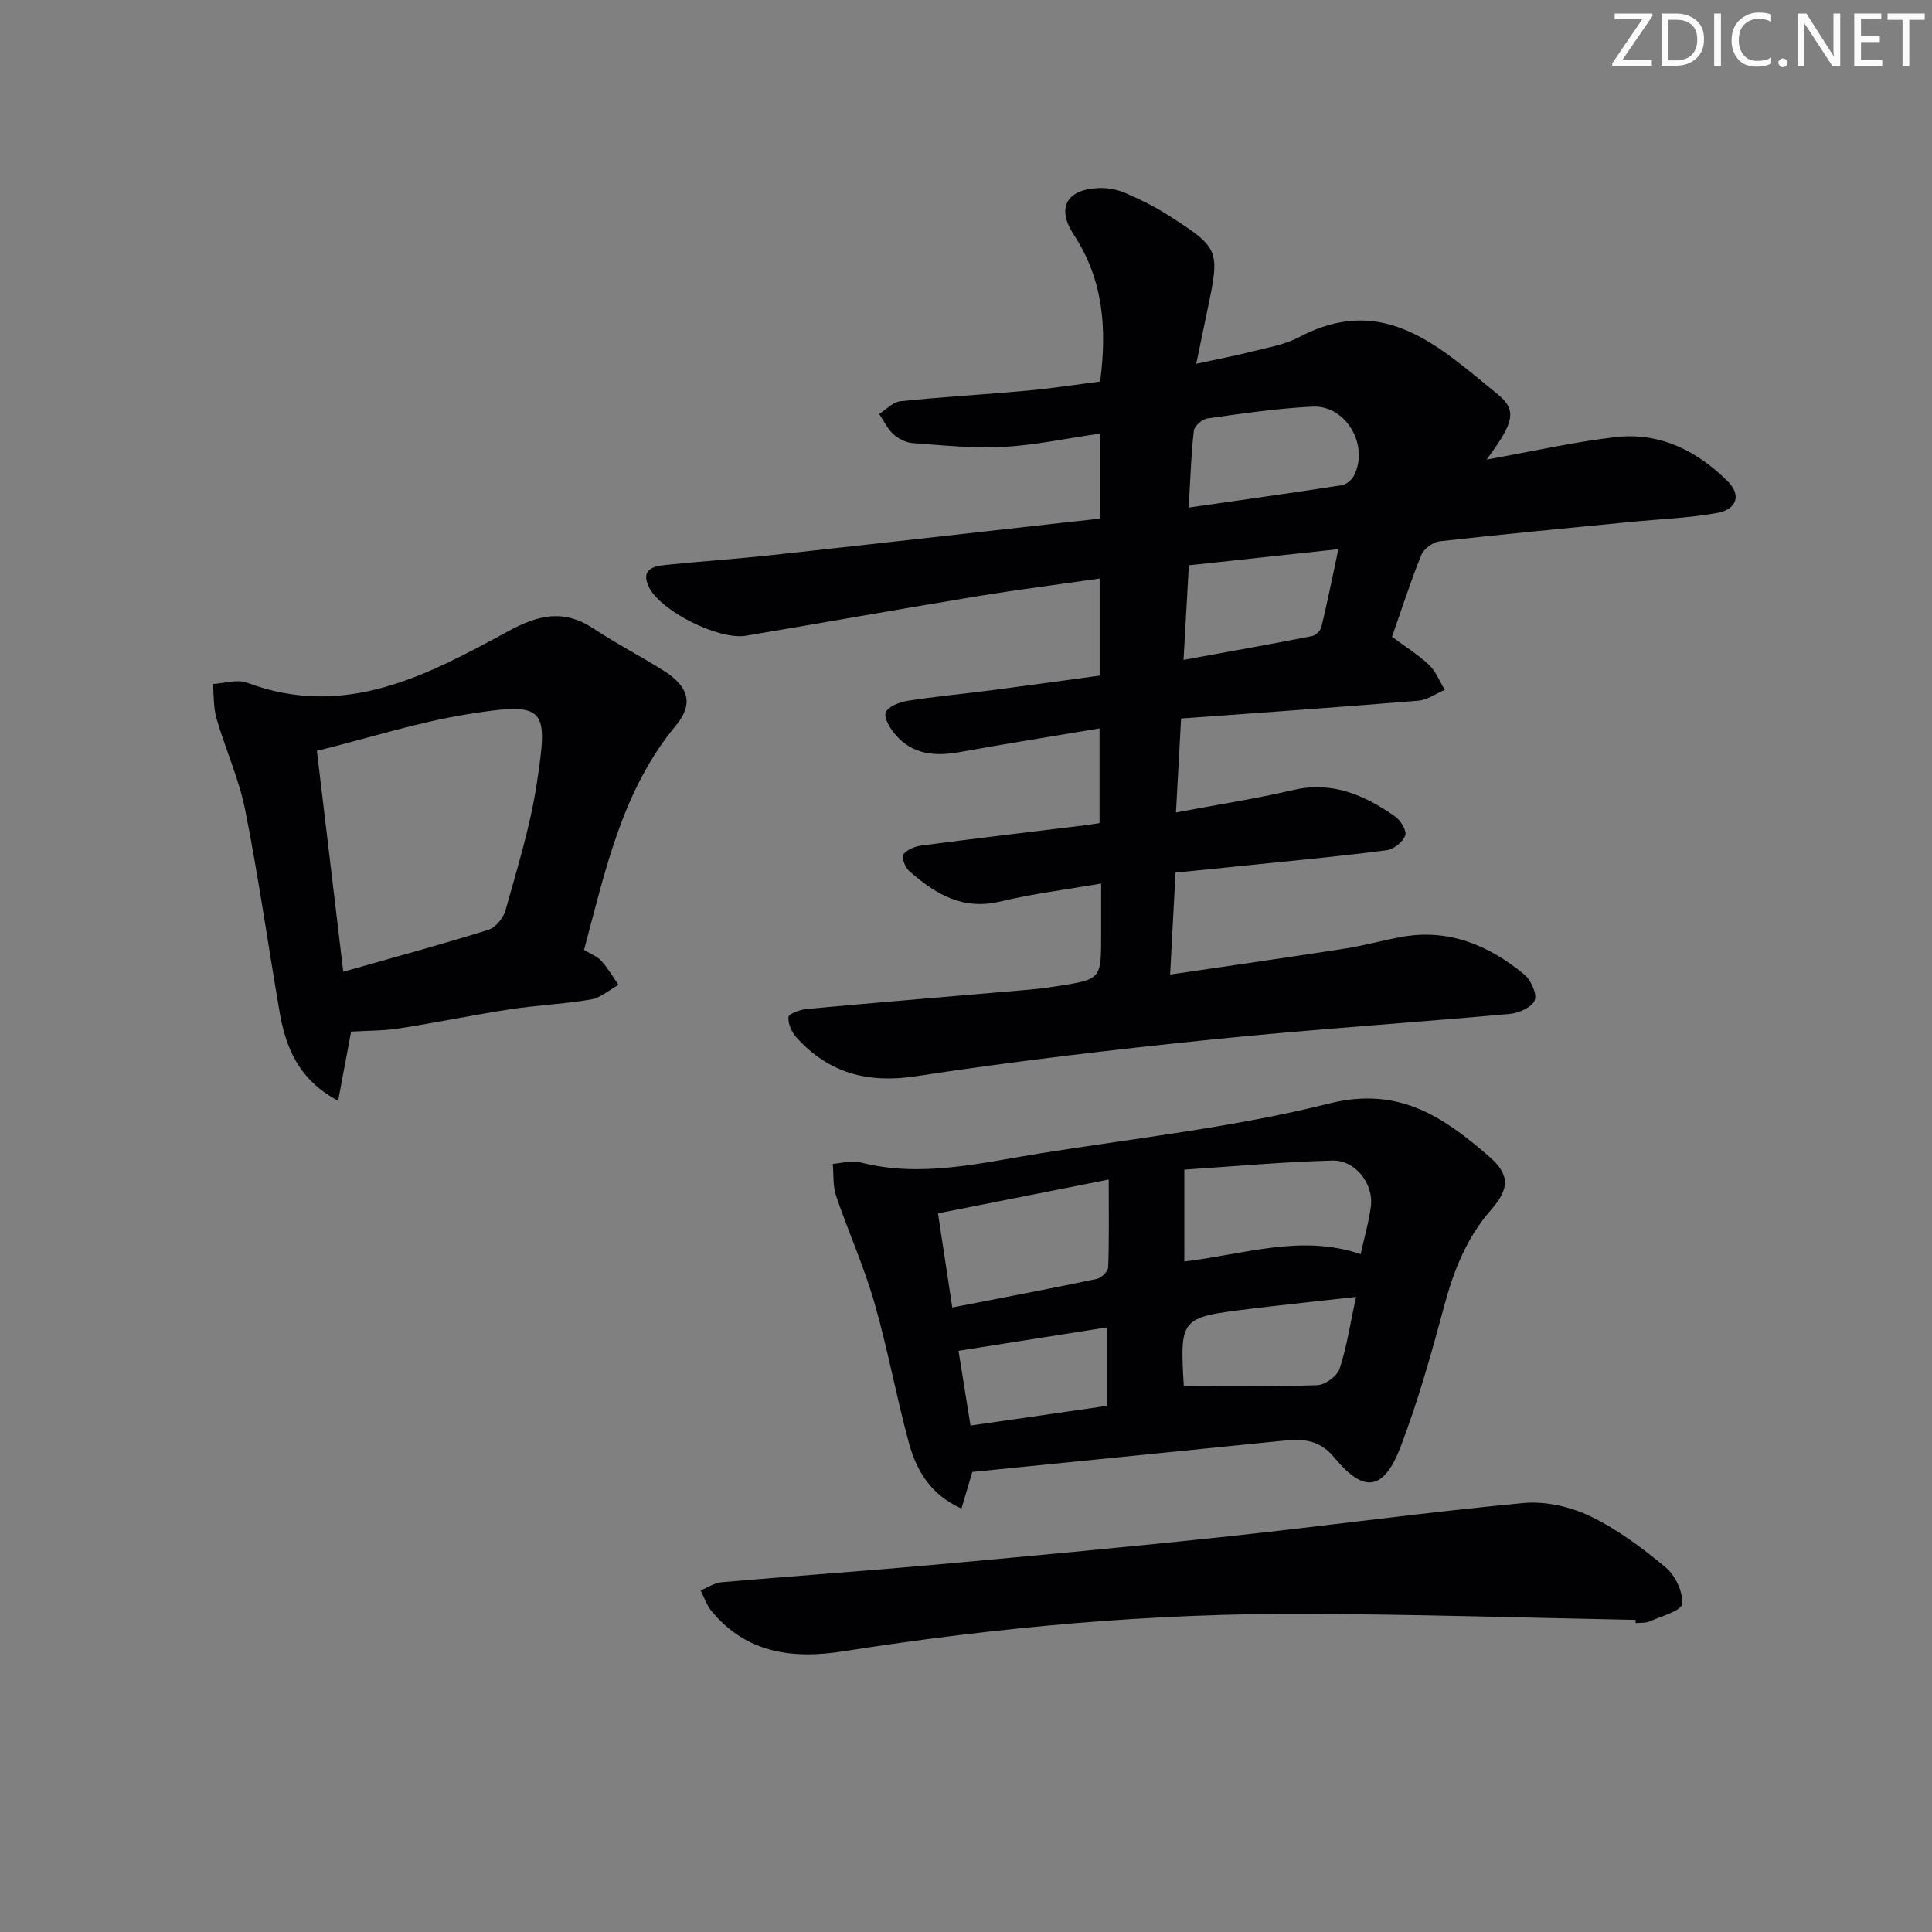 <svg enable-background="new 0 0 400 400" viewBox="0 0 400 400" xmlns="http://www.w3.org/2000/svg"><rect x="0" y="0" width="400" height="400" fill="#808080" stroke="none"/><g fill="#fafbfa"><path d="m342.2 3.2-6.3 9.2h6.1v1.2h-8.2v-.5l6.2-9.1h-5.7v-1.2h7.8v.4z"/><path d="m344 13.7v-10.9h3.1c1.6 0 3 .5 4.1 1.4 1.1 1 1.6 2.2 1.6 3.9s-.5 3-1.6 4-2.5 1.5-4.2 1.5h-3zm1.4-9.6v8.4h1.6c1.4 0 2.5-.4 3.2-1.1.8-.8 1.2-1.8 1.2-3.2s-.4-2.4-1.2-3.1-1.8-1-3.1-1z"/><path d="m356.3 2.8v10.9h-1.4v-10.9z"/><path d="m366.6 13.2c-.8.4-1.8.6-3 .6-1.6 0-2.8-.5-3.7-1.5s-1.4-2.3-1.4-3.9c0-1.7.5-3.2 1.6-4.2s2.4-1.6 4-1.6c1 0 1.9.1 2.6.4v1.5c-.8-.4-1.6-.6-2.6-.6-1.2 0-2.2.4-3 1.2s-1.1 1.9-1.1 3.3c0 1.3.4 2.3 1.1 3.1s1.6 1.1 2.8 1.1c1.1 0 2-.2 2.8-.7v1.3z"/><path d="m368.2 13c0-.3.1-.5.3-.6.2-.2.4-.3.6-.3.3 0 .5.1.7.3s.3.4.3.6-.1.5-.3.6c-.2.2-.4.3-.7.3s-.5-.1-.6-.3c-.2-.2-.3-.4-.3-.6z"/><path d="m381.1 13.7h-1.7l-5.5-8.4c-.2-.2-.3-.5-.4-.7 0 .2.1.8.1 1.5v7.6h-1.4v-10.9h1.8l5.3 8.3c.3.4.4.6.4.8 0-.3-.1-.8-.1-1.6v-7.5h1.4v10.9z"/><path d="m389.7 13.7h-5.8v-10.9h5.6v1.2h-4.2v3.5h3.9v1.2h-3.9v3.7h4.4z"/><path d="m398.4 4.1h-3.1v9.6h-1.4v-9.6h-3.1v-1.3h7.7v1.3z"/></g><path d="m307.79 95.15c9.42-1.68 18.01-3.65 26.71-4.65 9.13-1.05 16.88 2.83 23.22 9.17 2.84 2.83 1.88 5.79-2.2 6.53-5.85 1.06-11.86 1.27-17.8 1.85-13.22 1.3-26.45 2.53-39.65 4.02-1.39.16-3.28 1.55-3.8 2.83-2.24 5.51-4.05 11.19-6.07 16.94 2.69 2 5.39 3.67 7.65 5.81 1.44 1.36 2.21 3.43 3.28 5.17-1.83.78-3.62 2.1-5.51 2.25-16.21 1.34-32.44 2.47-49.09 3.69-.36 6.7-.69 12.73-1.06 19.45 8.44-1.59 16.43-2.82 24.29-4.65 8.08-1.89 14.7 1.06 20.99 5.41 1.18.81 2.54 2.98 2.2 3.97-.47 1.35-2.38 2.9-3.84 3.09-9.22 1.21-18.48 2.07-27.73 3.02-5.27.55-10.53 1.06-16 1.61-.37 7.04-.72 13.58-1.12 21.11 12.39-1.83 24.32-3.53 36.22-5.38 3.92-.61 7.77-1.7 11.68-2.41 9.74-1.77 18.02 1.7 25.34 7.7 1.41 1.15 2.76 4.02 2.25 5.41-.52 1.42-3.29 2.66-5.18 2.83-20.53 1.86-41.11 3.19-61.61 5.29-20.48 2.1-40.96 4.5-61.31 7.61-10.03 1.53-18.04-.64-24.72-7.99-1-1.1-1.8-2.87-1.69-4.26.05-.67 2.38-1.54 3.74-1.67 15.39-1.41 30.8-2.68 46.2-4.01 1.98-.17 3.96-.44 5.93-.75 8.88-1.41 8.87-1.42 8.87-10.63 0-3.3 0-6.61 0-10.58-7.32 1.27-14.19 2.11-20.89 3.72-7.83 1.88-13.55-1.62-18.91-6.37-.82-.73-1.58-2.88-1.16-3.39.82-1 2.43-1.66 3.8-1.84 11.36-1.49 22.75-2.83 34.12-4.22.8-.1 1.6-.25 2.71-.43 0-6.38 0-12.61 0-19.59-9.79 1.64-19.39 3.17-28.96 4.9-5.06.91-9.71.55-13.26-3.55-1.11-1.28-2.47-3.48-2.05-4.64.45-1.22 2.83-2.16 4.5-2.42 5.73-.91 11.53-1.43 17.29-2.18 7.41-.96 14.81-2 22.5-3.04 0-6.61 0-13.02 0-20.1-8.53 1.23-16.86 2.28-25.14 3.64-16.04 2.64-32.05 5.49-48.08 8.2-5.62.95-17.73-5.12-20.1-10.08-1.77-3.72.95-4.32 3.57-4.59 7.27-.74 14.57-1.23 21.83-2.02 19.99-2.17 39.96-4.44 59.94-6.67 2.61-.29 5.23-.57 8.01-.88 0-5.9 0-11.47 0-17.6-6.89.99-13.4 2.39-19.97 2.75-6.23.33-12.52-.33-18.76-.79-1.39-.1-2.96-.89-4.01-1.84-1.23-1.13-1.98-2.78-2.94-4.2 1.47-.91 2.87-2.47 4.42-2.63 8.76-.91 17.56-1.4 26.33-2.2 4.93-.45 9.83-1.22 15-1.88 1.45-11 .65-21.1-5.46-30.41-3.64-5.54-1.49-9.41 5.22-9.65 1.77-.06 3.69.28 5.32.97 3.04 1.3 6.06 2.77 8.84 4.55 10.87 6.94 10.92 7.21 8.28 19.8-.7 3.36-1.4 6.72-2.3 11.06 4.49-.97 8.15-1.66 11.75-2.58 3.22-.81 6.63-1.38 9.51-2.91 17.57-9.33 29.19 2.1 41.11 11.78 4.15 3.37 3.41 5.89-2.25 13.55zm-61.68 9.94c11.11-1.6 21.43-3.04 31.71-4.63.94-.15 2.08-1.13 2.53-2.03 3.15-6.26-1.69-14.57-8.59-14.24-7.28.35-14.54 1.43-21.77 2.44-1.08.15-2.71 1.57-2.82 2.55-.56 4.91-.71 9.87-1.06 15.91zm.03 11.95c-.39 6.88-.72 12.8-1.1 19.58 9.39-1.71 18.01-3.24 26.59-4.92.77-.15 1.78-1.15 1.96-1.92 1.22-5.07 2.25-10.19 3.5-16.08-10.69 1.15-20.69 2.23-30.95 3.34z" fill="#010104"/><path d="m201.31 304.75c-.71 2.38-1.39 4.7-2.25 7.58-6.44-2.88-9.37-7.96-10.93-13.76-2.6-9.6-4.37-19.43-7.13-28.98-2.16-7.47-5.39-14.63-7.9-22.01-.69-2.05-.48-4.4-.68-6.61 1.88-.14 3.89-.78 5.62-.33 12.68 3.29 25.02.11 37.38-1.86 19.99-3.18 40.23-5.41 59.8-10.32 14.4-3.61 23.64 2.8 33.04 10.94 4.39 3.8 4.31 6.67.44 11.09-5.07 5.79-7.74 12.6-9.71 19.94-2.61 9.75-5.36 19.52-8.94 28.94-3.51 9.23-7.56 9.94-13.77 2.42-3.47-4.19-7.21-3.84-11.47-3.42-20.98 2.11-41.97 4.22-63.5 6.38zm-7.11-53.54c1.08 7.13 1.99 13.09 2.96 19.49 10.47-2.04 20.21-3.88 29.9-5.91.96-.2 2.35-1.55 2.38-2.41.21-5.71.11-11.43.11-18.17-12.24 2.42-23.5 4.65-35.35 7zm51 9.96c12.43-1.44 24.17-5.72 36.51-1.51.75-3.43 1.68-6.6 2.11-9.84.63-4.67-3.18-9.67-7.96-9.54-10.19.27-20.37 1.21-30.66 1.88zm35.55 7.34c-7.91.89-14.95 1.62-21.98 2.48-14.5 1.79-14.5 1.82-13.66 16.29.02.28.32.55-.23-.34 9.78 0 18.84.17 27.88-.16 1.63-.06 4.09-1.89 4.6-3.42 1.48-4.48 2.17-9.22 3.39-14.85zm-79.82 26.64c9.77-1.41 19.04-2.75 28.27-4.08 0-5.61 0-10.65 0-16.25-10.52 1.66-20.58 3.24-30.75 4.85.78 4.93 1.57 9.81 2.48 15.48z" fill="#010104"/><path d="m120.92 196.66c1.43.88 2.76 1.36 3.6 2.29 1.35 1.5 2.37 3.29 3.53 4.96-1.9 1.04-3.7 2.67-5.72 3.02-5.55.95-11.21 1.19-16.78 2.04-7.69 1.18-15.31 2.77-22.99 3.96-3.24.5-6.57.45-9.87.65-.84 4.48-1.67 8.96-2.68 14.33-8.15-4.35-10.86-10.98-12.14-18.48-2.38-13.89-4.35-27.85-7.09-41.66-1.28-6.46-4.09-12.6-5.94-18.96-.66-2.28-.54-4.79-.77-7.2 2.38-.13 5.06-1.03 7.1-.26 20.22 7.6 37.24-1.52 53.94-10.61 6.44-3.51 11.66-4.68 17.88-.54 4.69 3.12 9.74 5.7 14.51 8.72 4.97 3.16 6.21 6.74 2.48 11.23-11.16 13.45-14.59 29.86-19.06 46.51zm-55.31-41.2c1.82 15.21 3.59 30.06 5.46 45.73 10.69-3.04 20.42-5.67 30.04-8.68 1.5-.47 3.12-2.47 3.56-4.07 2.39-8.61 5.09-17.22 6.43-26.02 2.45-16.03 2.13-17.21-14.6-14.5-10.09 1.64-19.93 4.81-30.89 7.54z" fill="#010104"/><path d="m338.64 335.38c-22.61-.44-45.23-1.14-67.84-1.25-32.3-.16-64.39 2.75-96.3 7.77-10.36 1.63-19.99.4-27.19-8.35-1-1.22-1.51-2.83-2.25-4.27 1.43-.58 2.83-1.56 4.3-1.69 14.89-1.3 29.81-2.33 44.7-3.68 20.17-1.83 40.34-3.7 60.47-5.85 20.3-2.17 40.53-4.95 60.85-6.87 4.54-.43 9.73.75 13.88 2.74 5.62 2.7 10.79 6.57 15.61 10.59 1.99 1.66 3.62 5.11 3.39 7.56-.13 1.41-4.27 2.53-6.68 3.6-.87.39-1.96.26-2.95.37.01-.21.01-.44.01-.67z" fill="#010104"/></svg>